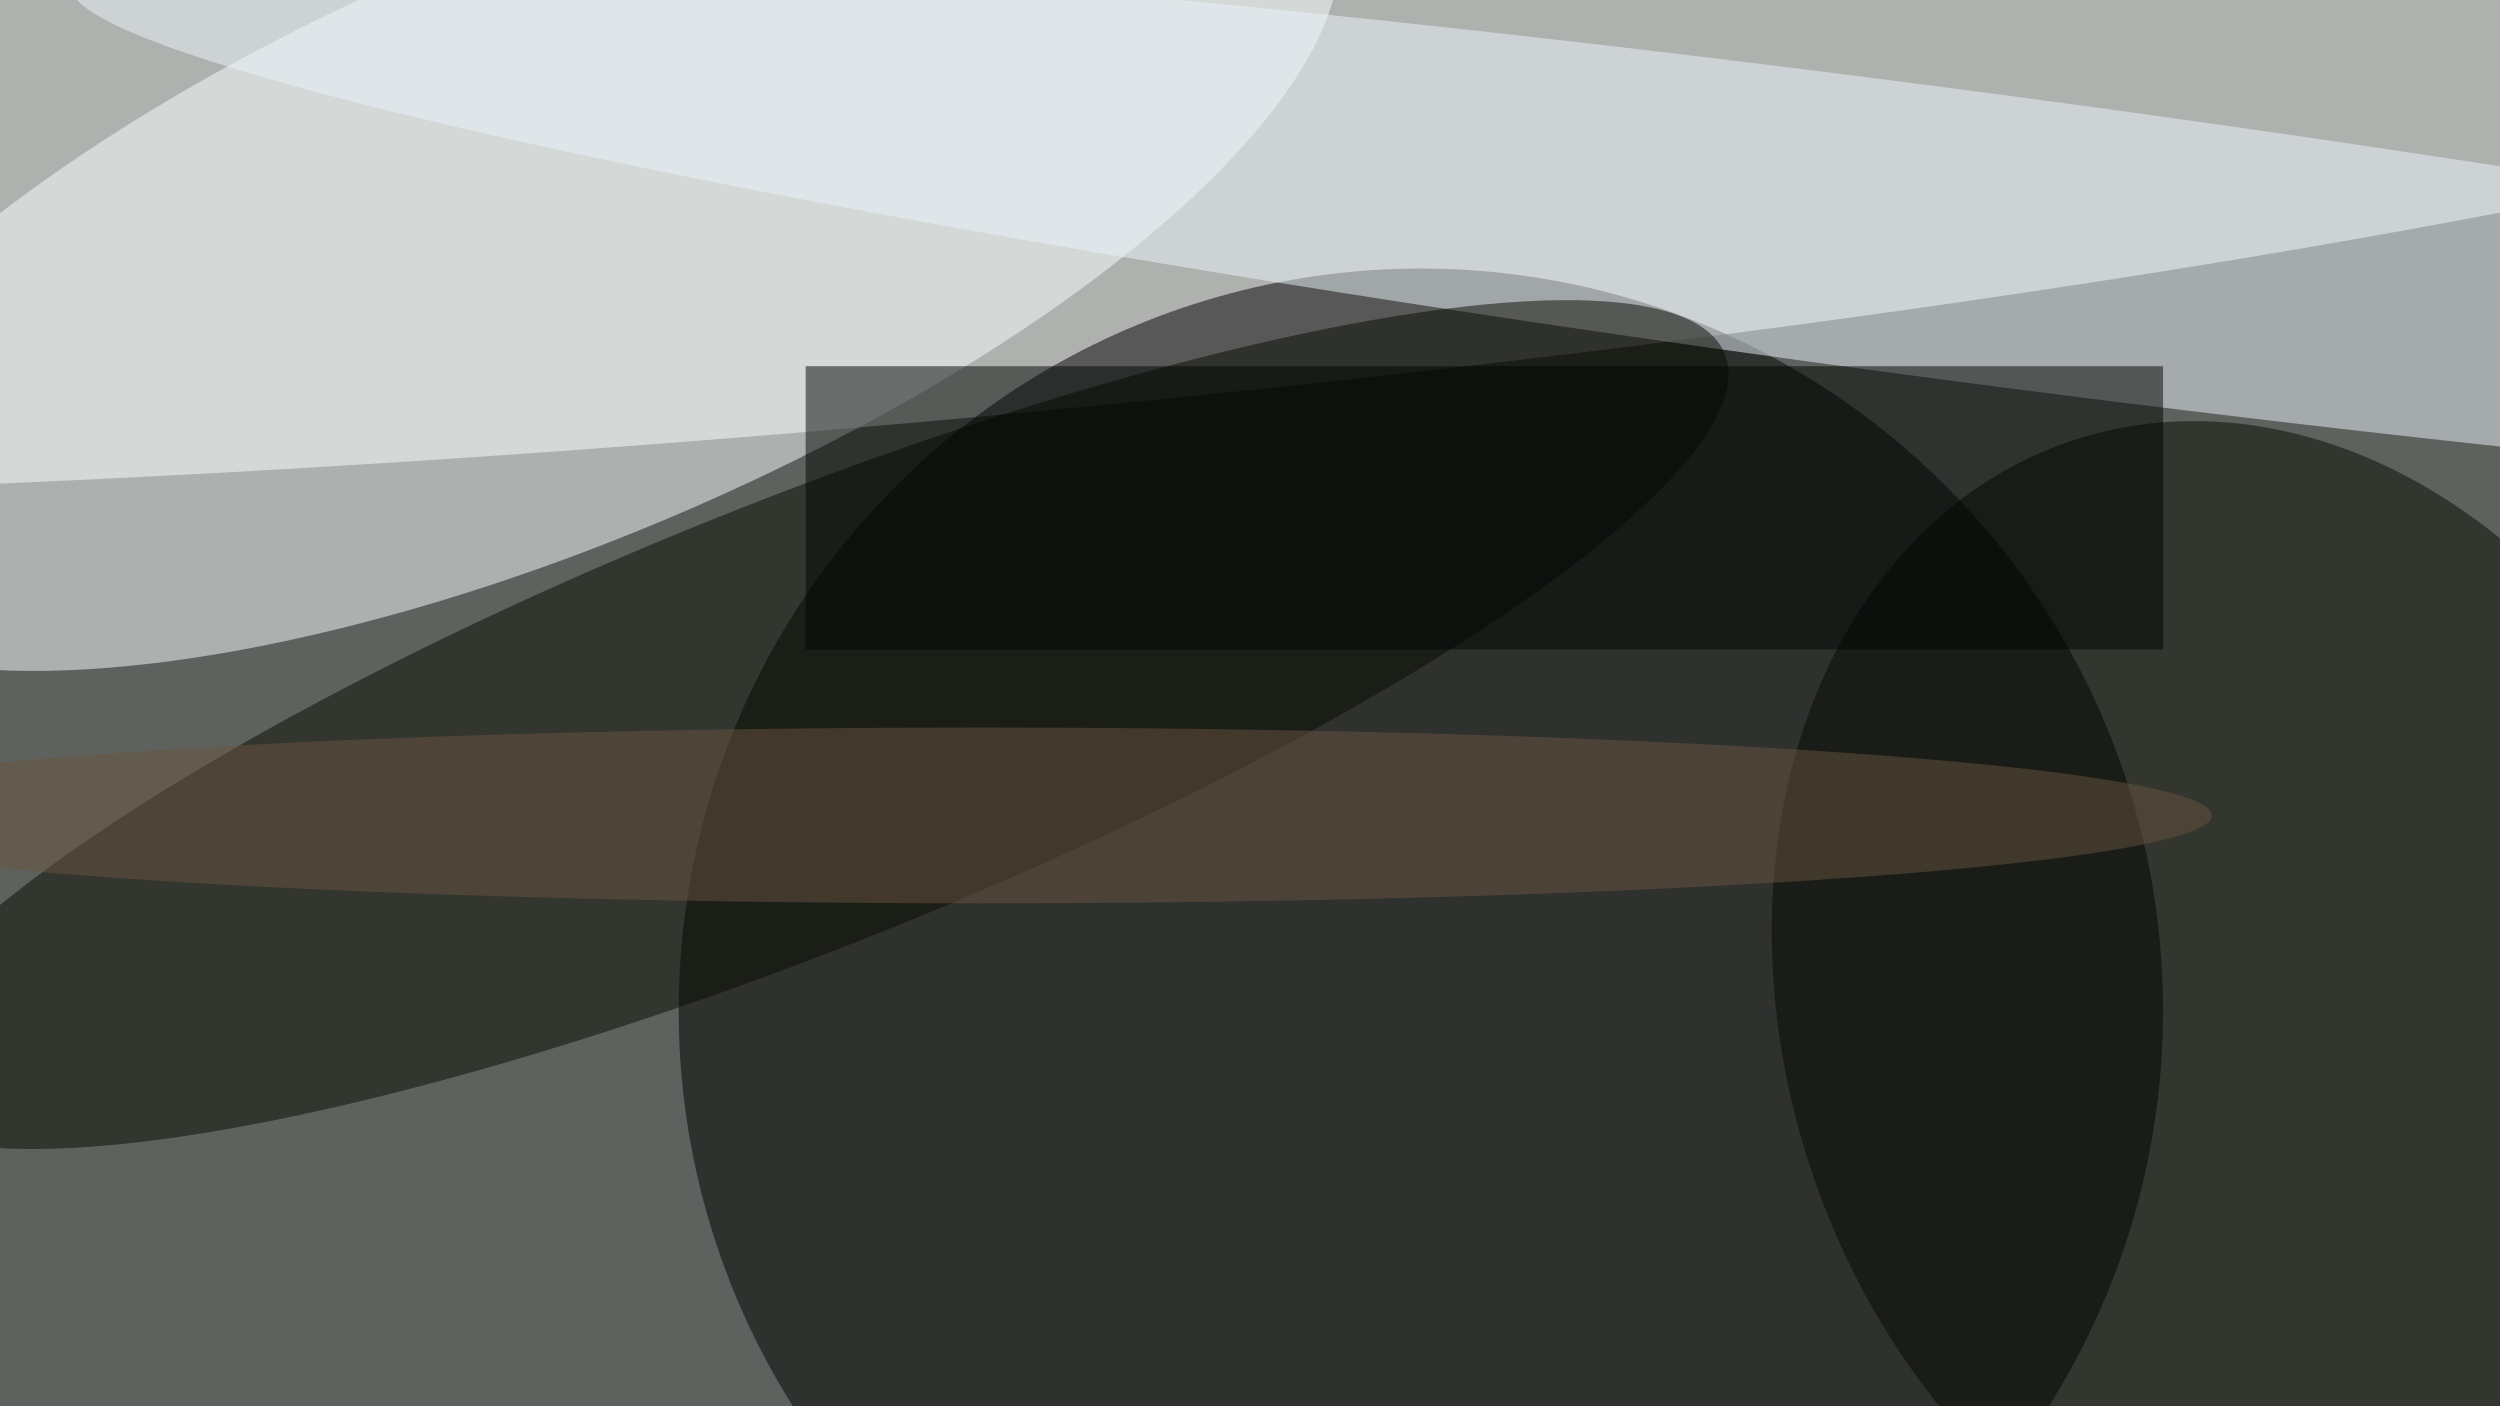 <svg xmlns="http://www.w3.org/2000/svg" viewBox="0 0 4160 2340"><filter id="b"><feGaussianBlur stdDeviation="12" /></filter><path fill="#5e625f" d="M0 0h4160v2340H0z"/><g filter="url(#b)" transform="translate(8.1 8.1) scale(16.25)" fill-opacity=".5"><ellipse fill="#fff" rx="1" ry="1" transform="matrix(254.047 -22.025 2.566 29.593 85.8 13.6)"/><ellipse cx="145" cy="103" rx="76" ry="76"/><ellipse fill="#fbffff" rx="1" ry="1" transform="matrix(11.983 28.269 -79.559 33.725 56.2 24.2)"/><ellipse fill="#070a00" rx="1" ry="1" transform="matrix(46.527 -16.142 20.58 59.32 231.8 104.1)"/><ellipse fill="#edf4fa" rx="1" ry="1" transform="matrix(193.178 25.489 -1.943 14.724 200 23.6)"/><ellipse fill="#080b00" rx="1" ry="1" transform="matrix(94.722 -37.951 8.489 21.187 81.4 73.7)"/><path fill="#000500" d="M82 37h139v29H82z"/><ellipse fill="#6a5540" cx="100" cy="83" rx="126" ry="9"/></g></svg>